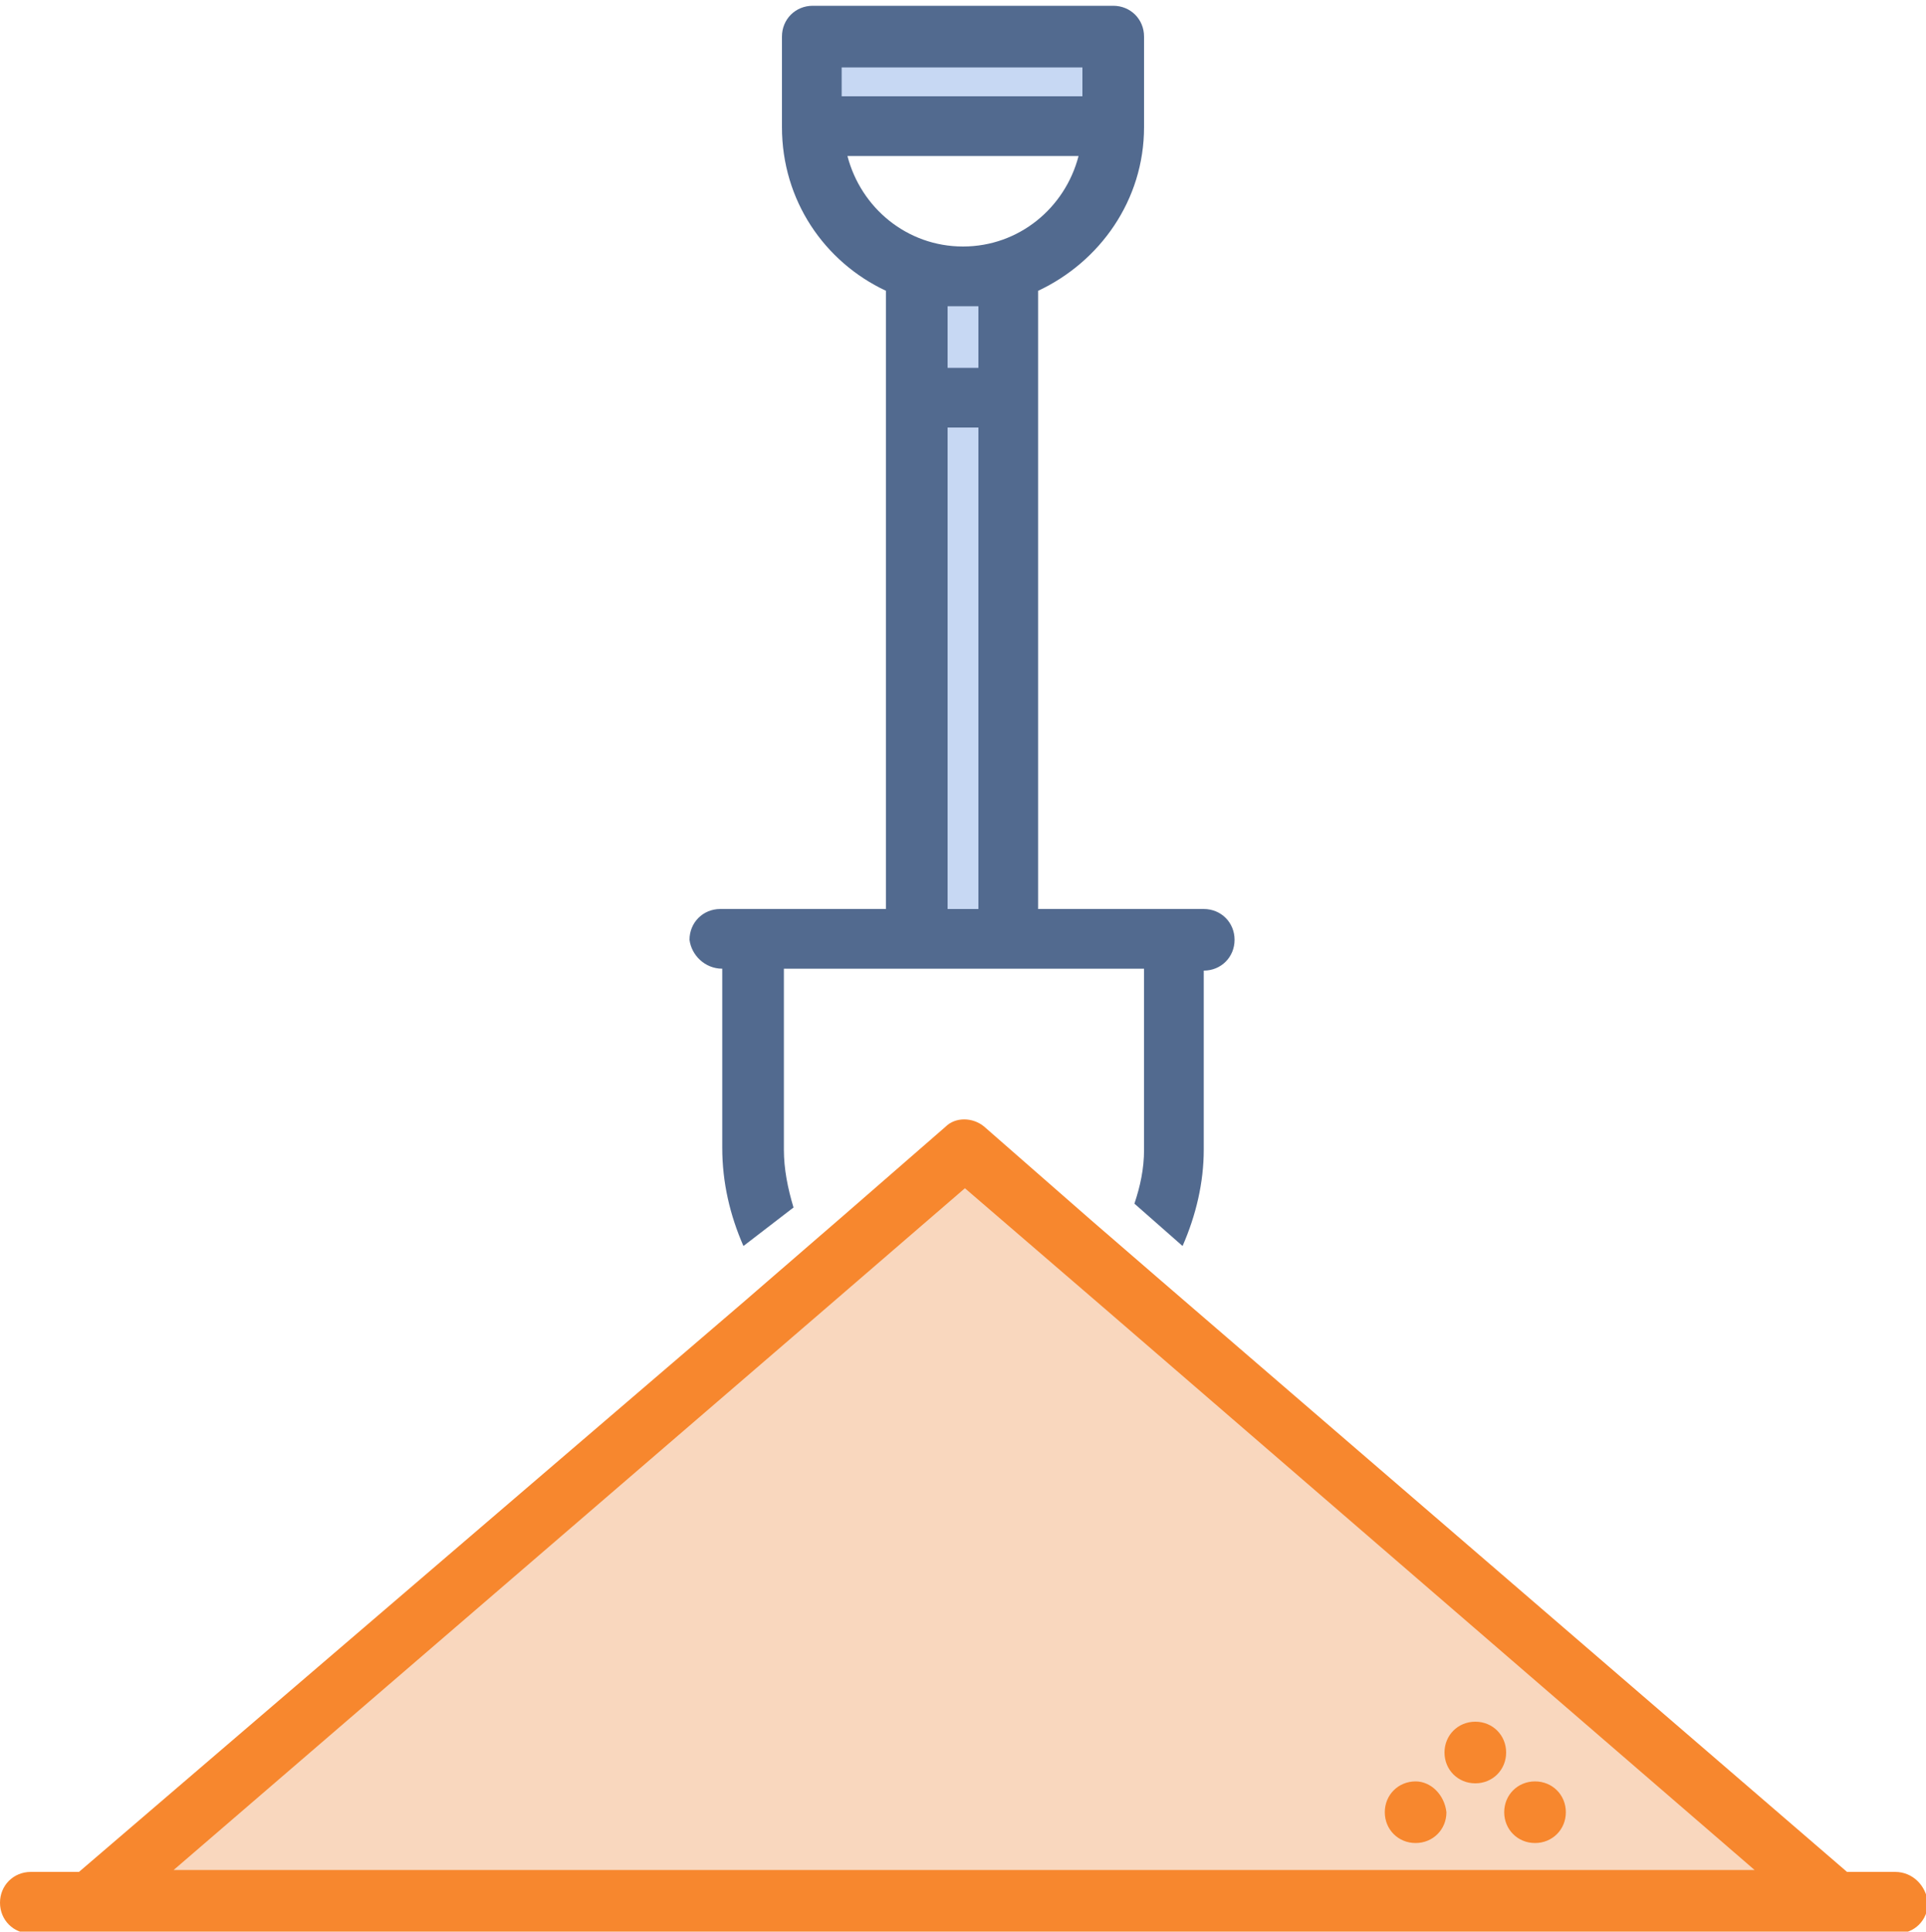<?xml version="1.0" encoding="utf-8"?>
<!-- Generator: Adobe Illustrator 21.1.0, SVG Export Plug-In . SVG Version: 6.00 Build 0)  -->
<svg version="1.1" id="icons" xmlns="http://www.w3.org/2000/svg" xmlns:xlink="http://www.w3.org/1999/xlink" x="0px" y="0px"
	 viewBox="0 0 100 100.3" style="enable-background:new 0 0 100 100.3;" xml:space="preserve">
<style type="text/css">
	.st0{fill:#F9D7BE;}
	.st1{fill:#C7D8F3;}
	.st2{fill:#F7872E;}
	.st3{fill:#526A8F;}
</style>
<polygon class="st0" points="50,60 6,98.1 6,99 93.8,98.4 93.8,97.1 "/>
<rect x="47.5" y="14.9" class="st1" width="5.6" height="32.5"/>
<rect x="42.5" y="2.4" class="st1" width="15.1" height="3.4"/>
<path class="st2" d="M73.5,92.5L73.5,92.5c-0.9,0-1.6,0.7-1.6,1.6c0,0.9,0.7,1.6,1.6,1.6c0.9,0,1.6-0.7,1.6-1.6
	C75,93.2,74.3,92.5,73.5,92.5z"/>
<path class="st2" d="M76.6,89.4L76.6,89.4c-0.9,0-1.6,0.7-1.6,1.6s0.7,1.6,1.6,1.6c0.9,0,1.6-0.7,1.6-1.6S77.5,89.4,76.6,89.4z"/>
<path class="st2" d="M79.7,92.5L79.7,92.5c-0.9,0-1.6,0.7-1.6,1.6c0,0.9,0.7,1.6,1.6,1.6c0.9,0,1.6-0.7,1.6-1.6
	C81.3,93.2,80.6,92.5,79.7,92.5z"/>
<g>
	<path class="st2" d="M98.4,97.2h-2.5L60.4,66.6c0,0,0,0,0,0l-3.7-3.2l0,0l-5.6-4.9c-0.6-0.5-1.5-0.5-2,0l-5.4,4.7l-5.2,4.5l0,0
		L4.1,97.2H1.6c-0.9,0-1.6,0.7-1.6,1.6c0,0.9,0.7,1.6,1.6,1.6h96.9c0.9,0,1.6-0.7,1.6-1.6C100,97.9,99.3,97.2,98.4,97.2z M8.9,97.2
		L42.8,68c0,0,0,0,0,0c0,0,0,0,0,0l7.3-6.3l7.2,6.2c0,0,0,0,0,0h0l33.8,29.2H8.9z"/>
	<path class="st3" d="M37.5,50.3v9.3c0,0,0,0,0,0c0,1.8,0.4,3.5,1.1,5.1l2.6-2c-0.3-1-0.5-2-0.5-3h0v-9.4h18.7v9.4
		c0,1-0.2,1.9-0.5,2.8l2.5,2.2c0.7-1.6,1.1-3.3,1.1-5c0,0,0,0,0,0v-9.3c0.9,0,1.6-0.7,1.6-1.6c0-0.9-0.7-1.6-1.6-1.6h-8.6V15.1
		c3.2-1.5,5.5-4.7,5.5-8.5c0,0,0,0,0,0V1.9c0-0.9-0.7-1.6-1.6-1.6H42.2c-0.9,0-1.6,0.7-1.6,1.6v4.7c0,0,0,0,0,0c0,3.8,2.2,7,5.4,8.5
		v32.1h-8.6c-0.9,0-1.6,0.7-1.6,1.6C35.9,49.6,36.6,50.3,37.5,50.3z M50.8,47.2h-1.6v-25h1.6V47.2z M50.8,19.1h-1.6v-3.2
		c0.3,0,0.5,0,0.8,0c0.3,0,0.5,0,0.8,0V19.1z M43.7,3.5h12.5V5H43.7V3.5z M44,8.1H56c-0.7,2.7-3.1,4.7-6,4.7
		C47.1,12.8,44.7,10.8,44,8.1z"/>
</g>
</svg>
